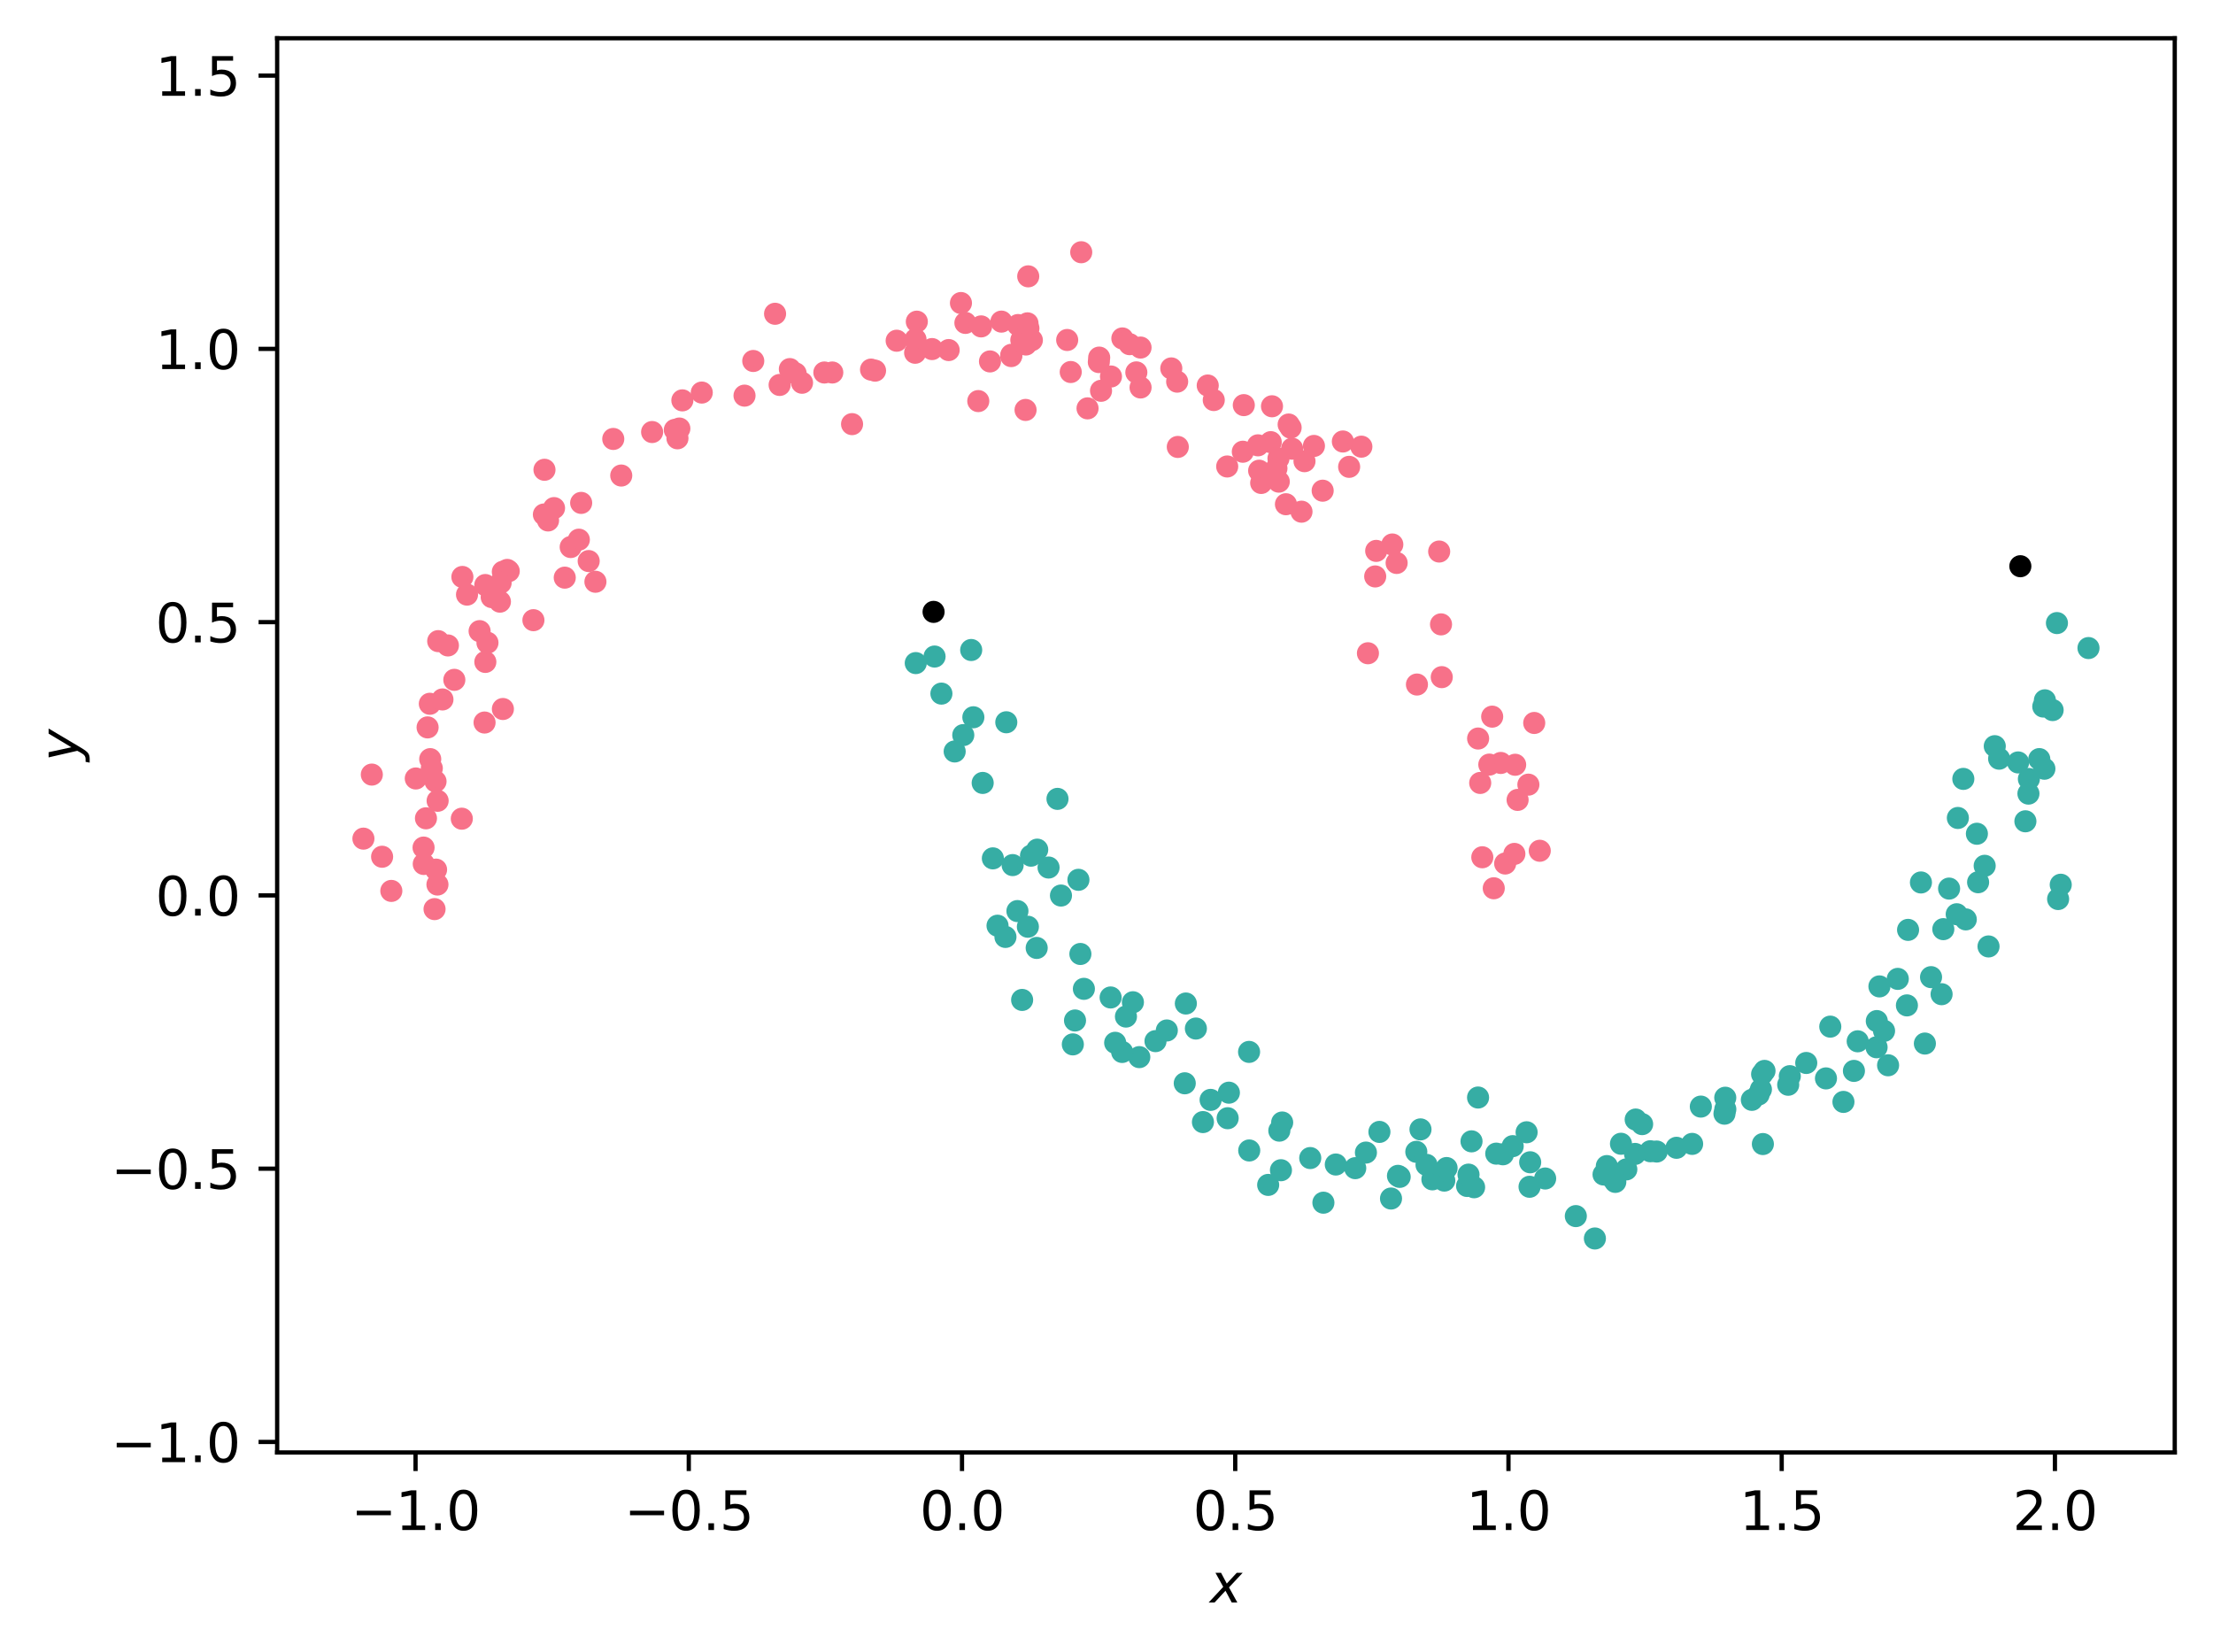 <?xml version="1.0" encoding="utf-8" standalone="no"?>
<!DOCTYPE svg PUBLIC "-//W3C//DTD SVG 1.1//EN"
  "http://www.w3.org/Graphics/SVG/1.1/DTD/svg11.dtd">
<svg xmlns:xlink="http://www.w3.org/1999/xlink" width="416.481pt" height="310.868pt" viewBox="0 0 416.481 310.868" xmlns="http://www.w3.org/2000/svg" version="1.1">
 <defs>
  <style type="text/css">*{stroke-linejoin: round; stroke-linecap: butt}</style>
 </defs>
 <g id="figure_1">
  <g id="patch_1">
   <path d="M 0 310.868 
L 416.481 310.868 
L 416.481 0 
L 0 0 
z
" style="fill: #ffffff"/>
  </g>
  <g id="axes_1">
   <g id="patch_2">
    <path d="M 52.161 273.312 
L 409.281 273.312 
L 409.281 7.2 
L 52.161 7.2 
z
" style="fill: #ffffff"/>
   </g>
   <g id="PathCollection_1">
    <defs>
     <path id="m1606088e0c" d="M 0 1.581 
C 0.419 1.581 0.822 1.415 1.118 1.118 
C 1.415 0.822 1.581 0.419 1.581 0 
C 1.581 -0.419 1.415 -0.822 1.118 -1.118 
C 0.822 -1.415 0.419 -1.581 0 -1.581 
C -0.419 -1.581 -0.822 -1.415 -1.118 -1.118 
C -1.415 -0.822 -1.581 -0.419 -1.581 0 
C -1.581 0.419 -1.415 0.822 -1.118 1.118 
C -0.822 1.415 -0.419 1.581 0 1.581 
z
" style="stroke: #000000"/>
    </defs>
    <g clip-path="url(#p779ef42705)">
     <use xlink:href="#m1606088e0c" x="175.697" y="115.139" style="stroke: #000000"/>
     <use xlink:href="#m1606088e0c" x="380.225" y="106.548" style="stroke: #000000"/>
    </g>
   </g>
   <g id="PathCollection_2">
    <defs>
     <path id="mb0bc5e5ad7" d="M 0 1.581 
C 0.419 1.581 0.822 1.415 1.118 1.118 
C 1.415 0.822 1.581 0.419 1.581 0 
C 1.581 -0.419 1.415 -0.822 1.118 -1.118 
C 0.822 -1.415 0.419 -1.581 0 -1.581 
C -0.419 -1.581 -0.822 -1.415 -1.118 -1.118 
C -1.415 -0.822 -1.581 -0.419 -1.581 0 
C -1.581 0.419 -1.415 0.822 -1.118 1.118 
C -0.822 1.415 -0.419 1.581 0 1.581 
z
" style="stroke: #f77189"/>
    </defs>
    <g clip-path="url(#p779ef42705)">
     <use xlink:href="#mb0bc5e5ad7" x="145.866" y="59.045" style="fill: #f77189; stroke: #f77189"/>
     <use xlink:href="#mb0bc5e5ad7" x="242.893" y="80.466" style="fill: #f77189; stroke: #f77189"/>
     <use xlink:href="#mb0bc5e5ad7" x="190.34" y="66.763" style="fill: #f77189; stroke: #f77189"/>
     <use xlink:href="#mb0bc5e5ad7" x="245.503" y="86.781" style="fill: #f77189; stroke: #f77189"/>
     <use xlink:href="#mb0bc5e5ad7" x="81.966" y="147.039" style="fill: #f77189; stroke: #f77189"/>
     <use xlink:href="#mb0bc5e5ad7" x="80.165" y="153.982" style="fill: #f77189; stroke: #f77189"/>
     <use xlink:href="#mb0bc5e5ad7" x="87.891" y="111.89" style="fill: #f77189; stroke: #f77189"/>
     <use xlink:href="#mb0bc5e5ad7" x="127.001" y="80.891" style="fill: #f77189; stroke: #f77189"/>
     <use xlink:href="#mb0bc5e5ad7" x="242.012" y="94.883" style="fill: #f77189; stroke: #f77189"/>
     <use xlink:href="#mb0bc5e5ad7" x="282.443" y="143.567" style="fill: #f77189; stroke: #f77189"/>
     <use xlink:href="#mb0bc5e5ad7" x="220.434" y="69.326" style="fill: #f77189; stroke: #f77189"/>
     <use xlink:href="#mb0bc5e5ad7" x="242.522" y="79.883" style="fill: #f77189; stroke: #f77189"/>
     <use xlink:href="#mb0bc5e5ad7" x="285.149" y="143.908" style="fill: #f77189; stroke: #f77189"/>
     <use xlink:href="#mb0bc5e5ad7" x="280.824" y="134.854" style="fill: #f77189; stroke: #f77189"/>
     <use xlink:href="#mb0bc5e5ad7" x="73.646" y="167.645" style="fill: #f77189; stroke: #f77189"/>
     <use xlink:href="#mb0bc5e5ad7" x="90.261" y="118.761" style="fill: #f77189; stroke: #f77189"/>
     <use xlink:href="#mb0bc5e5ad7" x="146.724" y="72.437" style="fill: #f77189; stroke: #f77189"/>
     <use xlink:href="#mb0bc5e5ad7" x="193.51" y="52" style="fill: #f77189; stroke: #f77189"/>
     <use xlink:href="#mb0bc5e5ad7" x="127.495" y="82.477" style="fill: #f77189; stroke: #f77189"/>
     <use xlink:href="#mb0bc5e5ad7" x="188.463" y="60.519" style="fill: #f77189; stroke: #f77189"/>
     <use xlink:href="#mb0bc5e5ad7" x="200.842" y="63.976" style="fill: #f77189; stroke: #f77189"/>
     <use xlink:href="#mb0bc5e5ad7" x="68.394" y="157.808" style="fill: #f77189; stroke: #f77189"/>
     <use xlink:href="#mb0bc5e5ad7" x="258.996" y="103.664" style="fill: #f77189; stroke: #f77189"/>
     <use xlink:href="#mb0bc5e5ad7" x="95.744" y="107.47" style="fill: #f77189; stroke: #f77189"/>
     <use xlink:href="#mb0bc5e5ad7" x="78.25" y="146.489" style="fill: #f77189; stroke: #f77189"/>
     <use xlink:href="#mb0bc5e5ad7" x="201.509" y="70.003" style="fill: #f77189; stroke: #f77189"/>
     <use xlink:href="#mb0bc5e5ad7" x="271.335" y="127.42" style="fill: #f77189; stroke: #f77189"/>
     <use xlink:href="#mb0bc5e5ad7" x="127.853" y="80.639" style="fill: #f77189; stroke: #f77189"/>
     <use xlink:href="#mb0bc5e5ad7" x="94.084" y="113.215" style="fill: #f77189; stroke: #f77189"/>
     <use xlink:href="#mb0bc5e5ad7" x="115.415" y="82.598" style="fill: #f77189; stroke: #f77189"/>
     <use xlink:href="#mb0bc5e5ad7" x="244.938" y="96.285" style="fill: #f77189; stroke: #f77189"/>
     <use xlink:href="#mb0bc5e5ad7" x="102.359" y="96.817" style="fill: #f77189; stroke: #f77189"/>
     <use xlink:href="#mb0bc5e5ad7" x="140.118" y="74.449" style="fill: #f77189; stroke: #f77189"/>
     <use xlink:href="#mb0bc5e5ad7" x="82.327" y="166.446" style="fill: #f77189; stroke: #f77189"/>
     <use xlink:href="#mb0bc5e5ad7" x="193.008" y="77.139" style="fill: #f77189; stroke: #f77189"/>
     <use xlink:href="#mb0bc5e5ad7" x="211.225" y="63.684" style="fill: #f77189; stroke: #f77189"/>
     <use xlink:href="#mb0bc5e5ad7" x="128.419" y="75.337" style="fill: #f77189; stroke: #f77189"/>
     <use xlink:href="#mb0bc5e5ad7" x="240.606" y="86.273" style="fill: #f77189; stroke: #f77189"/>
     <use xlink:href="#mb0bc5e5ad7" x="262.843" y="105.933" style="fill: #f77189; stroke: #f77189"/>
     <use xlink:href="#mb0bc5e5ad7" x="164.681" y="69.746" style="fill: #f77189; stroke: #f77189"/>
     <use xlink:href="#mb0bc5e5ad7" x="239.386" y="76.45" style="fill: #f77189; stroke: #f77189"/>
     <use xlink:href="#mb0bc5e5ad7" x="91.339" y="124.556" style="fill: #f77189; stroke: #f77189"/>
     <use xlink:href="#mb0bc5e5ad7" x="108.938" y="101.552" style="fill: #f77189; stroke: #f77189"/>
     <use xlink:href="#mb0bc5e5ad7" x="280.286" y="143.876" style="fill: #f77189; stroke: #f77189"/>
     <use xlink:href="#mb0bc5e5ad7" x="84.297" y="121.455" style="fill: #f77189; stroke: #f77189"/>
     <use xlink:href="#mb0bc5e5ad7" x="221.658" y="84.102" style="fill: #f77189; stroke: #f77189"/>
     <use xlink:href="#mb0bc5e5ad7" x="214.652" y="72.913" style="fill: #f77189; stroke: #f77189"/>
     <use xlink:href="#mb0bc5e5ad7" x="190.303" y="67.007" style="fill: #f77189; stroke: #f77189"/>
     <use xlink:href="#mb0bc5e5ad7" x="256.205" y="84.05" style="fill: #f77189; stroke: #f77189"/>
     <use xlink:href="#mb0bc5e5ad7" x="80.472" y="136.877" style="fill: #f77189; stroke: #f77189"/>
     <use xlink:href="#mb0bc5e5ad7" x="79.752" y="162.576" style="fill: #f77189; stroke: #f77189"/>
     <use xlink:href="#mb0bc5e5ad7" x="193.065" y="64.826" style="fill: #f77189; stroke: #f77189"/>
     <use xlink:href="#mb0bc5e5ad7" x="85.503" y="127.927" style="fill: #f77189; stroke: #f77189"/>
     <use xlink:href="#mb0bc5e5ad7" x="278.57" y="147.329" style="fill: #f77189; stroke: #f77189"/>
     <use xlink:href="#mb0bc5e5ad7" x="243.172" y="84.428" style="fill: #f77189; stroke: #f77189"/>
     <use xlink:href="#mb0bc5e5ad7" x="80.894" y="132.432" style="fill: #f77189; stroke: #f77189"/>
     <use xlink:href="#mb0bc5e5ad7" x="163.927" y="69.548" style="fill: #f77189; stroke: #f77189"/>
     <use xlink:href="#mb0bc5e5ad7" x="106.285" y="108.697" style="fill: #f77189; stroke: #f77189"/>
     <use xlink:href="#mb0bc5e5ad7" x="172.297" y="63.863" style="fill: #f77189; stroke: #f77189"/>
     <use xlink:href="#mb0bc5e5ad7" x="82.362" y="150.688" style="fill: #f77189; stroke: #f77189"/>
     <use xlink:href="#mb0bc5e5ad7" x="81.266" y="144.573" style="fill: #f77189; stroke: #f77189"/>
     <use xlink:href="#mb0bc5e5ad7" x="285.609" y="150.521" style="fill: #f77189; stroke: #f77189"/>
     <use xlink:href="#mb0bc5e5ad7" x="283.27" y="162.489" style="fill: #f77189; stroke: #f77189"/>
     <use xlink:href="#mb0bc5e5ad7" x="148.648" y="69.451" style="fill: #f77189; stroke: #f77189"/>
     <use xlink:href="#mb0bc5e5ad7" x="94.632" y="107.595" style="fill: #f77189; stroke: #f77189"/>
     <use xlink:href="#mb0bc5e5ad7" x="266.666" y="128.811" style="fill: #f77189; stroke: #f77189"/>
     <use xlink:href="#mb0bc5e5ad7" x="288.737" y="136.042" style="fill: #f77189; stroke: #f77189"/>
     <use xlink:href="#mb0bc5e5ad7" x="230.955" y="87.779" style="fill: #f77189; stroke: #f77189"/>
     <use xlink:href="#mb0bc5e5ad7" x="193.548" y="61.786" style="fill: #f77189; stroke: #f77189"/>
     <use xlink:href="#mb0bc5e5ad7" x="206.798" y="68.131" style="fill: #f77189; stroke: #f77189"/>
     <use xlink:href="#mb0bc5e5ad7" x="82.469" y="120.643" style="fill: #f77189; stroke: #f77189"/>
     <use xlink:href="#mb0bc5e5ad7" x="204.673" y="76.842" style="fill: #f77189; stroke: #f77189"/>
     <use xlink:href="#mb0bc5e5ad7" x="100.388" y="116.701" style="fill: #f77189; stroke: #f77189"/>
     <use xlink:href="#mb0bc5e5ad7" x="262.03" y="102.458" style="fill: #f77189; stroke: #f77189"/>
     <use xlink:href="#mb0bc5e5ad7" x="278.178" y="138.971" style="fill: #f77189; stroke: #f77189"/>
     <use xlink:href="#mb0bc5e5ad7" x="116.917" y="89.484" style="fill: #f77189; stroke: #f77189"/>
     <use xlink:href="#mb0bc5e5ad7" x="168.749" y="64.114" style="fill: #f77189; stroke: #f77189"/>
     <use xlink:href="#mb0bc5e5ad7" x="122.726" y="81.297" style="fill: #f77189; stroke: #f77189"/>
     <use xlink:href="#mb0bc5e5ad7" x="109.374" y="94.632" style="fill: #f77189; stroke: #f77189"/>
     <use xlink:href="#mb0bc5e5ad7" x="79.714" y="159.49" style="fill: #f77189; stroke: #f77189"/>
     <use xlink:href="#mb0bc5e5ad7" x="252.724" y="83.077" style="fill: #f77189; stroke: #f77189"/>
     <use xlink:href="#mb0bc5e5ad7" x="132.069" y="73.87" style="fill: #f77189; stroke: #f77189"/>
     <use xlink:href="#mb0bc5e5ad7" x="209.08" y="70.846" style="fill: #f77189; stroke: #f77189"/>
     <use xlink:href="#mb0bc5e5ad7" x="184.11" y="75.473" style="fill: #f77189; stroke: #f77189"/>
     <use xlink:href="#mb0bc5e5ad7" x="281.122" y="167.148" style="fill: #f77189; stroke: #f77189"/>
     <use xlink:href="#mb0bc5e5ad7" x="227.292" y="72.543" style="fill: #f77189; stroke: #f77189"/>
     <use xlink:href="#mb0bc5e5ad7" x="203.484" y="47.464" style="fill: #f77189; stroke: #f77189"/>
     <use xlink:href="#mb0bc5e5ad7" x="155.142" y="70.096" style="fill: #f77189; stroke: #f77189"/>
     <use xlink:href="#mb0bc5e5ad7" x="270.85" y="103.782" style="fill: #f77189; stroke: #f77189"/>
     <use xlink:href="#mb0bc5e5ad7" x="87.02" y="108.565" style="fill: #f77189; stroke: #f77189"/>
     <use xlink:href="#mb0bc5e5ad7" x="91.193" y="135.961" style="fill: #f77189; stroke: #f77189"/>
     <use xlink:href="#mb0bc5e5ad7" x="214.647" y="65.401" style="fill: #f77189; stroke: #f77189"/>
     <use xlink:href="#mb0bc5e5ad7" x="107.402" y="102.936" style="fill: #f77189; stroke: #f77189"/>
     <use xlink:href="#mb0bc5e5ad7" x="160.355" y="79.809" style="fill: #f77189; stroke: #f77189"/>
     <use xlink:href="#mb0bc5e5ad7" x="278.967" y="161.313" style="fill: #f77189; stroke: #f77189"/>
     <use xlink:href="#mb0bc5e5ad7" x="112.058" y="109.47" style="fill: #f77189; stroke: #f77189"/>
     <use xlink:href="#mb0bc5e5ad7" x="94.218" y="109.661" style="fill: #f77189; stroke: #f77189"/>
     <use xlink:href="#mb0bc5e5ad7" x="240.222" y="88.139" style="fill: #f77189; stroke: #f77189"/>
     <use xlink:href="#mb0bc5e5ad7" x="221.538" y="71.815" style="fill: #f77189; stroke: #f77189"/>
     <use xlink:href="#mb0bc5e5ad7" x="240.663" y="90.633" style="fill: #f77189; stroke: #f77189"/>
     <use xlink:href="#mb0bc5e5ad7" x="233.896" y="85.003" style="fill: #f77189; stroke: #f77189"/>
     <use xlink:href="#mb0bc5e5ad7" x="236.743" y="83.799" style="fill: #f77189; stroke: #f77189"/>
     <use xlink:href="#mb0bc5e5ad7" x="149.736" y="70.265" style="fill: #f77189; stroke: #f77189"/>
     <use xlink:href="#mb0bc5e5ad7" x="194.194" y="64.011" style="fill: #f77189; stroke: #f77189"/>
     <use xlink:href="#mb0bc5e5ad7" x="175.409" y="65.685" style="fill: #f77189; stroke: #f77189"/>
     <use xlink:href="#mb0bc5e5ad7" x="287.639" y="147.649" style="fill: #f77189; stroke: #f77189"/>
     <use xlink:href="#mb0bc5e5ad7" x="83.268" y="131.618" style="fill: #f77189; stroke: #f77189"/>
     <use xlink:href="#mb0bc5e5ad7" x="207.21" y="73.537" style="fill: #f77189; stroke: #f77189"/>
     <use xlink:href="#mb0bc5e5ad7" x="186.314" y="68.01" style="fill: #f77189; stroke: #f77189"/>
     <use xlink:href="#mb0bc5e5ad7" x="285.001" y="160.681" style="fill: #f77189; stroke: #f77189"/>
     <use xlink:href="#mb0bc5e5ad7" x="82.065" y="163.638" style="fill: #f77189; stroke: #f77189"/>
     <use xlink:href="#mb0bc5e5ad7" x="95.464" y="107.241" style="fill: #f77189; stroke: #f77189"/>
     <use xlink:href="#mb0bc5e5ad7" x="192.209" y="63.994" style="fill: #f77189; stroke: #f77189"/>
     <use xlink:href="#mb0bc5e5ad7" x="103.143" y="97.935" style="fill: #f77189; stroke: #f77189"/>
     <use xlink:href="#mb0bc5e5ad7" x="80.966" y="142.848" style="fill: #f77189; stroke: #f77189"/>
     <use xlink:href="#mb0bc5e5ad7" x="289.779" y="160.091" style="fill: #f77189; stroke: #f77189"/>
     <use xlink:href="#mb0bc5e5ad7" x="81.781" y="171.069" style="fill: #f77189; stroke: #f77189"/>
     <use xlink:href="#mb0bc5e5ad7" x="71.911" y="161.217" style="fill: #f77189; stroke: #f77189"/>
     <use xlink:href="#mb0bc5e5ad7" x="212.59" y="64.763" style="fill: #f77189; stroke: #f77189"/>
     <use xlink:href="#mb0bc5e5ad7" x="248.923" y="92.334" style="fill: #f77189; stroke: #f77189"/>
     <use xlink:href="#mb0bc5e5ad7" x="181.686" y="60.761" style="fill: #f77189; stroke: #f77189"/>
     <use xlink:href="#mb0bc5e5ad7" x="247.28" y="83.913" style="fill: #f77189; stroke: #f77189"/>
     <use xlink:href="#mb0bc5e5ad7" x="172.224" y="66.378" style="fill: #f77189; stroke: #f77189"/>
     <use xlink:href="#mb0bc5e5ad7" x="91.74" y="120.946" style="fill: #f77189; stroke: #f77189"/>
     <use xlink:href="#mb0bc5e5ad7" x="253.905" y="87.847" style="fill: #f77189; stroke: #f77189"/>
     <use xlink:href="#mb0bc5e5ad7" x="191.585" y="61.164" style="fill: #f77189; stroke: #f77189"/>
     <use xlink:href="#mb0bc5e5ad7" x="228.427" y="75.278" style="fill: #f77189; stroke: #f77189"/>
     <use xlink:href="#mb0bc5e5ad7" x="141.761" y="67.927" style="fill: #f77189; stroke: #f77189"/>
     <use xlink:href="#mb0bc5e5ad7" x="258.809" y="108.47" style="fill: #f77189; stroke: #f77189"/>
     <use xlink:href="#mb0bc5e5ad7" x="102.469" y="88.399" style="fill: #f77189; stroke: #f77189"/>
     <use xlink:href="#mb0bc5e5ad7" x="239.151" y="83.2" style="fill: #f77189; stroke: #f77189"/>
     <use xlink:href="#mb0bc5e5ad7" x="178.536" y="65.872" style="fill: #f77189; stroke: #f77189"/>
     <use xlink:href="#mb0bc5e5ad7" x="271.196" y="117.49" style="fill: #f77189; stroke: #f77189"/>
     <use xlink:href="#mb0bc5e5ad7" x="172.543" y="60.529" style="fill: #f77189; stroke: #f77189"/>
     <use xlink:href="#mb0bc5e5ad7" x="150.939" y="72.024" style="fill: #f77189; stroke: #f77189"/>
     <use xlink:href="#mb0bc5e5ad7" x="234.08" y="76.234" style="fill: #f77189; stroke: #f77189"/>
     <use xlink:href="#mb0bc5e5ad7" x="236.969" y="88.575" style="fill: #f77189; stroke: #f77189"/>
     <use xlink:href="#mb0bc5e5ad7" x="156.632" y="70.095" style="fill: #f77189; stroke: #f77189"/>
     <use xlink:href="#mb0bc5e5ad7" x="110.791" y="105.578" style="fill: #f77189; stroke: #f77189"/>
     <use xlink:href="#mb0bc5e5ad7" x="94.643" y="133.415" style="fill: #f77189; stroke: #f77189"/>
     <use xlink:href="#mb0bc5e5ad7" x="184.643" y="61.42" style="fill: #f77189; stroke: #f77189"/>
     <use xlink:href="#mb0bc5e5ad7" x="104.268" y="95.61" style="fill: #f77189; stroke: #f77189"/>
     <use xlink:href="#mb0bc5e5ad7" x="257.442" y="122.925" style="fill: #f77189; stroke: #f77189"/>
     <use xlink:href="#mb0bc5e5ad7" x="193.373" y="60.846" style="fill: #f77189; stroke: #f77189"/>
     <use xlink:href="#mb0bc5e5ad7" x="180.848" y="57.023" style="fill: #f77189; stroke: #f77189"/>
     <use xlink:href="#mb0bc5e5ad7" x="213.857" y="70.075" style="fill: #f77189; stroke: #f77189"/>
     <use xlink:href="#mb0bc5e5ad7" x="91.331" y="110.087" style="fill: #f77189; stroke: #f77189"/>
     <use xlink:href="#mb0bc5e5ad7" x="69.976" y="145.756" style="fill: #f77189; stroke: #f77189"/>
     <use xlink:href="#mb0bc5e5ad7" x="206.864" y="67.29" style="fill: #f77189; stroke: #f77189"/>
     <use xlink:href="#mb0bc5e5ad7" x="86.911" y="154.055" style="fill: #f77189; stroke: #f77189"/>
     <use xlink:href="#mb0bc5e5ad7" x="92.537" y="112.36" style="fill: #f77189; stroke: #f77189"/>
     <use xlink:href="#mb0bc5e5ad7" x="237.351" y="90.879" style="fill: #f77189; stroke: #f77189"/>
    </g>
   </g>
   <g id="PathCollection_3">
    <defs>
     <path id="me63ed91aa1" d="M 0 1.581 
C 0.419 1.581 0.822 1.415 1.118 1.118 
C 1.415 0.822 1.581 0.419 1.581 0 
C 1.581 -0.419 1.415 -0.822 1.118 -1.118 
C 0.822 -1.415 0.419 -1.581 0 -1.581 
C -0.419 -1.581 -0.822 -1.415 -1.118 -1.118 
C -1.415 -0.822 -1.581 -0.419 -1.581 0 
C -1.581 0.419 -1.415 0.822 -1.118 1.118 
C -0.822 1.415 -0.419 1.581 0 1.581 
z
" style="stroke: #36ada4"/>
    </defs>
    <g clip-path="url(#p779ef42705)">
     <use xlink:href="#me63ed91aa1" x="307.706" y="217.136" style="fill: #36ada4; stroke: #36ada4"/>
     <use xlink:href="#me63ed91aa1" x="276.102" y="223.167" style="fill: #36ada4; stroke: #36ada4"/>
     <use xlink:href="#me63ed91aa1" x="276.936" y="214.769" style="fill: #36ada4; stroke: #36ada4"/>
     <use xlink:href="#me63ed91aa1" x="311.785" y="216.687" style="fill: #36ada4; stroke: #36ada4"/>
     <use xlink:href="#me63ed91aa1" x="194.03" y="161.014" style="fill: #36ada4; stroke: #36ada4"/>
     <use xlink:href="#me63ed91aa1" x="349.614" y="195.943" style="fill: #36ada4; stroke: #36ada4"/>
     <use xlink:href="#me63ed91aa1" x="276.373" y="221.03" style="fill: #36ada4; stroke: #36ada4"/>
     <use xlink:href="#me63ed91aa1" x="209.018" y="187.697" style="fill: #36ada4; stroke: #36ada4"/>
     <use xlink:href="#me63ed91aa1" x="199.017" y="150.327" style="fill: #36ada4; stroke: #36ada4"/>
     <use xlink:href="#me63ed91aa1" x="290.794" y="221.762" style="fill: #36ada4; stroke: #36ada4"/>
     <use xlink:href="#me63ed91aa1" x="393.048" y="121.946" style="fill: #36ada4; stroke: #36ada4"/>
     <use xlink:href="#me63ed91aa1" x="203.326" y="179.512" style="fill: #36ada4; stroke: #36ada4"/>
     <use xlink:href="#me63ed91aa1" x="195.203" y="159.881" style="fill: #36ada4; stroke: #36ada4"/>
     <use xlink:href="#me63ed91aa1" x="368.465" y="153.918" style="fill: #36ada4; stroke: #36ada4"/>
     <use xlink:href="#me63ed91aa1" x="183.184" y="134.971" style="fill: #36ada4; stroke: #36ada4"/>
     <use xlink:href="#me63ed91aa1" x="310.587" y="216.632" style="fill: #36ada4; stroke: #36ada4"/>
     <use xlink:href="#me63ed91aa1" x="344.454" y="193.185" style="fill: #36ada4; stroke: #36ada4"/>
     <use xlink:href="#me63ed91aa1" x="190.576" y="162.785" style="fill: #36ada4; stroke: #36ada4"/>
     <use xlink:href="#me63ed91aa1" x="374.237" y="178.095" style="fill: #36ada4; stroke: #36ada4"/>
     <use xlink:href="#me63ed91aa1" x="246.583" y="217.914" style="fill: #36ada4; stroke: #36ada4"/>
     <use xlink:href="#me63ed91aa1" x="263.417" y="221.456" style="fill: #36ada4; stroke: #36ada4"/>
     <use xlink:href="#me63ed91aa1" x="231.04" y="210.418" style="fill: #36ada4; stroke: #36ada4"/>
     <use xlink:href="#me63ed91aa1" x="269.572" y="221.921" style="fill: #36ada4; stroke: #36ada4"/>
     <use xlink:href="#me63ed91aa1" x="346.931" y="207.349" style="fill: #36ada4; stroke: #36ada4"/>
     <use xlink:href="#me63ed91aa1" x="175.882" y="123.543" style="fill: #36ada4; stroke: #36ada4"/>
     <use xlink:href="#me63ed91aa1" x="336.838" y="202.506" style="fill: #36ada4; stroke: #36ada4"/>
     <use xlink:href="#me63ed91aa1" x="373.512" y="162.922" style="fill: #36ada4; stroke: #36ada4"/>
     <use xlink:href="#me63ed91aa1" x="318.454" y="215.25" style="fill: #36ada4; stroke: #36ada4"/>
     <use xlink:href="#me63ed91aa1" x="195.103" y="178.375" style="fill: #36ada4; stroke: #36ada4"/>
     <use xlink:href="#me63ed91aa1" x="359.094" y="174.978" style="fill: #36ada4; stroke: #36ada4"/>
     <use xlink:href="#me63ed91aa1" x="202.958" y="165.556" style="fill: #36ada4; stroke: #36ada4"/>
     <use xlink:href="#me63ed91aa1" x="383.79" y="142.841" style="fill: #36ada4; stroke: #36ada4"/>
     <use xlink:href="#me63ed91aa1" x="202.316" y="192.028" style="fill: #36ada4; stroke: #36ada4"/>
     <use xlink:href="#me63ed91aa1" x="387.826" y="166.483" style="fill: #36ada4; stroke: #36ada4"/>
     <use xlink:href="#me63ed91aa1" x="189.382" y="135.912" style="fill: #36ada4; stroke: #36ada4"/>
     <use xlink:href="#me63ed91aa1" x="355.333" y="200.456" style="fill: #36ada4; stroke: #36ada4"/>
     <use xlink:href="#me63ed91aa1" x="331.77" y="215.278" style="fill: #36ada4; stroke: #36ada4"/>
     <use xlink:href="#me63ed91aa1" x="372.274" y="166.013" style="fill: #36ada4; stroke: #36ada4"/>
     <use xlink:href="#me63ed91aa1" x="365.402" y="187.08" style="fill: #36ada4; stroke: #36ada4"/>
     <use xlink:href="#me63ed91aa1" x="282.844" y="217.205" style="fill: #36ada4; stroke: #36ada4"/>
     <use xlink:href="#me63ed91aa1" x="177.171" y="130.518" style="fill: #36ada4; stroke: #36ada4"/>
     <use xlink:href="#me63ed91aa1" x="353.209" y="192.137" style="fill: #36ada4; stroke: #36ada4"/>
     <use xlink:href="#me63ed91aa1" x="199.671" y="168.517" style="fill: #36ada4; stroke: #36ada4"/>
     <use xlink:href="#me63ed91aa1" x="331.401" y="204.996" style="fill: #36ada4; stroke: #36ada4"/>
     <use xlink:href="#me63ed91aa1" x="184.939" y="147.327" style="fill: #36ada4; stroke: #36ada4"/>
     <use xlink:href="#me63ed91aa1" x="303.34" y="221.59" style="fill: #36ada4; stroke: #36ada4"/>
     <use xlink:href="#me63ed91aa1" x="172.344" y="124.775" style="fill: #36ada4; stroke: #36ada4"/>
     <use xlink:href="#me63ed91aa1" x="277.424" y="223.408" style="fill: #36ada4; stroke: #36ada4"/>
     <use xlink:href="#me63ed91aa1" x="332.077" y="201.513" style="fill: #36ada4; stroke: #36ada4"/>
     <use xlink:href="#me63ed91aa1" x="240.766" y="212.757" style="fill: #36ada4; stroke: #36ada4"/>
     <use xlink:href="#me63ed91aa1" x="305.065" y="215.225" style="fill: #36ada4; stroke: #36ada4"/>
     <use xlink:href="#me63ed91aa1" x="203.984" y="186.072" style="fill: #36ada4; stroke: #36ada4"/>
     <use xlink:href="#me63ed91aa1" x="281.592" y="217.084" style="fill: #36ada4; stroke: #36ada4"/>
     <use xlink:href="#me63ed91aa1" x="241.301" y="211.225" style="fill: #36ada4; stroke: #36ada4"/>
     <use xlink:href="#me63ed91aa1" x="306.07" y="220.049" style="fill: #36ada4; stroke: #36ada4"/>
     <use xlink:href="#me63ed91aa1" x="226.391" y="211.145" style="fill: #36ada4; stroke: #36ada4"/>
     <use xlink:href="#me63ed91aa1" x="241.071" y="220.203" style="fill: #36ada4; stroke: #36ada4"/>
     <use xlink:href="#me63ed91aa1" x="217.462" y="195.913" style="fill: #36ada4; stroke: #36ada4"/>
     <use xlink:href="#me63ed91aa1" x="287.857" y="223.319" style="fill: #36ada4; stroke: #36ada4"/>
     <use xlink:href="#me63ed91aa1" x="354.575" y="193.982" style="fill: #36ada4; stroke: #36ada4"/>
     <use xlink:href="#me63ed91aa1" x="287.304" y="213.063" style="fill: #36ada4; stroke: #36ada4"/>
     <use xlink:href="#me63ed91aa1" x="302.402" y="219.424" style="fill: #36ada4; stroke: #36ada4"/>
     <use xlink:href="#me63ed91aa1" x="353.703" y="185.615" style="fill: #36ada4; stroke: #36ada4"/>
     <use xlink:href="#me63ed91aa1" x="369.493" y="146.566" style="fill: #36ada4; stroke: #36ada4"/>
     <use xlink:href="#me63ed91aa1" x="303.996" y="222.401" style="fill: #36ada4; stroke: #36ada4"/>
     <use xlink:href="#me63ed91aa1" x="186.854" y="161.521" style="fill: #36ada4; stroke: #36ada4"/>
     <use xlink:href="#me63ed91aa1" x="266.547" y="216.742" style="fill: #36ada4; stroke: #36ada4"/>
     <use xlink:href="#me63ed91aa1" x="324.689" y="206.561" style="fill: #36ada4; stroke: #36ada4"/>
     <use xlink:href="#me63ed91aa1" x="223.174" y="188.833" style="fill: #36ada4; stroke: #36ada4"/>
     <use xlink:href="#me63ed91aa1" x="211.902" y="191.29" style="fill: #36ada4; stroke: #36ada4"/>
     <use xlink:href="#me63ed91aa1" x="231.275" y="205.612" style="fill: #36ada4; stroke: #36ada4"/>
     <use xlink:href="#me63ed91aa1" x="189.223" y="176.304" style="fill: #36ada4; stroke: #36ada4"/>
     <use xlink:href="#me63ed91aa1" x="225.064" y="193.545" style="fill: #36ada4; stroke: #36ada4"/>
     <use xlink:href="#me63ed91aa1" x="387.11" y="117.245" style="fill: #36ada4; stroke: #36ada4"/>
     <use xlink:href="#me63ed91aa1" x="267.331" y="212.522" style="fill: #36ada4; stroke: #36ada4"/>
     <use xlink:href="#me63ed91aa1" x="296.567" y="228.836" style="fill: #36ada4; stroke: #36ada4"/>
     <use xlink:href="#me63ed91aa1" x="271.812" y="222.155" style="fill: #36ada4; stroke: #36ada4"/>
     <use xlink:href="#me63ed91aa1" x="214.412" y="198.921" style="fill: #36ada4; stroke: #36ada4"/>
     <use xlink:href="#me63ed91aa1" x="211.188" y="197.951" style="fill: #36ada4; stroke: #36ada4"/>
     <use xlink:href="#me63ed91aa1" x="324.701" y="208.729" style="fill: #36ada4; stroke: #36ada4"/>
     <use xlink:href="#me63ed91aa1" x="255.052" y="219.818" style="fill: #36ada4; stroke: #36ada4"/>
     <use xlink:href="#me63ed91aa1" x="209.872" y="196.226" style="fill: #36ada4; stroke: #36ada4"/>
     <use xlink:href="#me63ed91aa1" x="201.906" y="196.524" style="fill: #36ada4; stroke: #36ada4"/>
     <use xlink:href="#me63ed91aa1" x="300.156" y="233.048" style="fill: #36ada4; stroke: #36ada4"/>
     <use xlink:href="#me63ed91aa1" x="315.515" y="215.985" style="fill: #36ada4; stroke: #36ada4"/>
     <use xlink:href="#me63ed91aa1" x="365.727" y="174.841" style="fill: #36ada4; stroke: #36ada4"/>
     <use xlink:href="#me63ed91aa1" x="375.41" y="140.41" style="fill: #36ada4; stroke: #36ada4"/>
     <use xlink:href="#me63ed91aa1" x="369.955" y="173.004" style="fill: #36ada4; stroke: #36ada4"/>
     <use xlink:href="#me63ed91aa1" x="384.542" y="132.953" style="fill: #36ada4; stroke: #36ada4"/>
     <use xlink:href="#me63ed91aa1" x="238.667" y="222.967" style="fill: #36ada4; stroke: #36ada4"/>
     <use xlink:href="#me63ed91aa1" x="259.604" y="212.994" style="fill: #36ada4; stroke: #36ada4"/>
     <use xlink:href="#me63ed91aa1" x="187.733" y="174.193" style="fill: #36ada4; stroke: #36ada4"/>
     <use xlink:href="#me63ed91aa1" x="330.971" y="205.952" style="fill: #36ada4; stroke: #36ada4"/>
     <use xlink:href="#me63ed91aa1" x="339.933" y="200.022" style="fill: #36ada4; stroke: #36ada4"/>
     <use xlink:href="#me63ed91aa1" x="361.517" y="166.056" style="fill: #36ada4; stroke: #36ada4"/>
     <use xlink:href="#me63ed91aa1" x="179.668" y="141.405" style="fill: #36ada4; stroke: #36ada4"/>
     <use xlink:href="#me63ed91aa1" x="336.534" y="204.122" style="fill: #36ada4; stroke: #36ada4"/>
     <use xlink:href="#me63ed91aa1" x="348.904" y="201.514" style="fill: #36ada4; stroke: #36ada4"/>
     <use xlink:href="#me63ed91aa1" x="343.643" y="202.926" style="fill: #36ada4; stroke: #36ada4"/>
     <use xlink:href="#me63ed91aa1" x="219.592" y="193.908" style="fill: #36ada4; stroke: #36ada4"/>
     <use xlink:href="#me63ed91aa1" x="363.418" y="183.872" style="fill: #36ada4; stroke: #36ada4"/>
     <use xlink:href="#me63ed91aa1" x="387.332" y="169.174" style="fill: #36ada4; stroke: #36ada4"/>
     <use xlink:href="#me63ed91aa1" x="213.211" y="188.597" style="fill: #36ada4; stroke: #36ada4"/>
     <use xlink:href="#me63ed91aa1" x="235.073" y="197.938" style="fill: #36ada4; stroke: #36ada4"/>
     <use xlink:href="#me63ed91aa1" x="284.685" y="215.675" style="fill: #36ada4; stroke: #36ada4"/>
     <use xlink:href="#me63ed91aa1" x="192.361" y="188.16" style="fill: #36ada4; stroke: #36ada4"/>
     <use xlink:href="#me63ed91aa1" x="249.061" y="226.313" style="fill: #36ada4; stroke: #36ada4"/>
     <use xlink:href="#me63ed91aa1" x="278.168" y="206.524" style="fill: #36ada4; stroke: #36ada4"/>
     <use xlink:href="#me63ed91aa1" x="261.786" y="225.531" style="fill: #36ada4; stroke: #36ada4"/>
     <use xlink:href="#me63ed91aa1" x="320.092" y="208.231" style="fill: #36ada4; stroke: #36ada4"/>
     <use xlink:href="#me63ed91aa1" x="257.064" y="216.885" style="fill: #36ada4; stroke: #36ada4"/>
     <use xlink:href="#me63ed91aa1" x="235.102" y="216.488" style="fill: #36ada4; stroke: #36ada4"/>
     <use xlink:href="#me63ed91aa1" x="384.75" y="144.654" style="fill: #36ada4; stroke: #36ada4"/>
     <use xlink:href="#me63ed91aa1" x="331.626" y="202.13" style="fill: #36ada4; stroke: #36ada4"/>
     <use xlink:href="#me63ed91aa1" x="381.174" y="154.546" style="fill: #36ada4; stroke: #36ada4"/>
     <use xlink:href="#me63ed91aa1" x="353.168" y="197.068" style="fill: #36ada4; stroke: #36ada4"/>
     <use xlink:href="#me63ed91aa1" x="301.784" y="221.007" style="fill: #36ada4; stroke: #36ada4"/>
     <use xlink:href="#me63ed91aa1" x="358.877" y="189.187" style="fill: #36ada4; stroke: #36ada4"/>
     <use xlink:href="#me63ed91aa1" x="263.095" y="221.262" style="fill: #36ada4; stroke: #36ada4"/>
     <use xlink:href="#me63ed91aa1" x="181.286" y="138.325" style="fill: #36ada4; stroke: #36ada4"/>
     <use xlink:href="#me63ed91aa1" x="197.336" y="163.246" style="fill: #36ada4; stroke: #36ada4"/>
     <use xlink:href="#me63ed91aa1" x="309.044" y="211.529" style="fill: #36ada4; stroke: #36ada4"/>
     <use xlink:href="#me63ed91aa1" x="191.478" y="171.44" style="fill: #36ada4; stroke: #36ada4"/>
     <use xlink:href="#me63ed91aa1" x="368.249" y="172.037" style="fill: #36ada4; stroke: #36ada4"/>
     <use xlink:href="#me63ed91aa1" x="227.834" y="206.968" style="fill: #36ada4; stroke: #36ada4"/>
     <use xlink:href="#me63ed91aa1" x="193.444" y="174.388" style="fill: #36ada4; stroke: #36ada4"/>
     <use xlink:href="#me63ed91aa1" x="182.776" y="122.313" style="fill: #36ada4; stroke: #36ada4"/>
     <use xlink:href="#me63ed91aa1" x="372.047" y="156.889" style="fill: #36ada4; stroke: #36ada4"/>
     <use xlink:href="#me63ed91aa1" x="379.806" y="143.469" style="fill: #36ada4; stroke: #36ada4"/>
     <use xlink:href="#me63ed91aa1" x="376.231" y="142.764" style="fill: #36ada4; stroke: #36ada4"/>
     <use xlink:href="#me63ed91aa1" x="268.469" y="219.195" style="fill: #36ada4; stroke: #36ada4"/>
     <use xlink:href="#me63ed91aa1" x="271.842" y="220.332" style="fill: #36ada4; stroke: #36ada4"/>
     <use xlink:href="#me63ed91aa1" x="381.833" y="146.58" style="fill: #36ada4; stroke: #36ada4"/>
     <use xlink:href="#me63ed91aa1" x="357.158" y="184.199" style="fill: #36ada4; stroke: #36ada4"/>
     <use xlink:href="#me63ed91aa1" x="362.258" y="196.368" style="fill: #36ada4; stroke: #36ada4"/>
     <use xlink:href="#me63ed91aa1" x="381.747" y="149.336" style="fill: #36ada4; stroke: #36ada4"/>
     <use xlink:href="#me63ed91aa1" x="366.815" y="167.209" style="fill: #36ada4; stroke: #36ada4"/>
     <use xlink:href="#me63ed91aa1" x="272.243" y="219.792" style="fill: #36ada4; stroke: #36ada4"/>
     <use xlink:href="#me63ed91aa1" x="386.299" y="133.615" style="fill: #36ada4; stroke: #36ada4"/>
     <use xlink:href="#me63ed91aa1" x="287.976" y="218.709" style="fill: #36ada4; stroke: #36ada4"/>
     <use xlink:href="#me63ed91aa1" x="222.968" y="203.846" style="fill: #36ada4; stroke: #36ada4"/>
     <use xlink:href="#me63ed91aa1" x="384.843" y="131.781" style="fill: #36ada4; stroke: #36ada4"/>
     <use xlink:href="#me63ed91aa1" x="251.395" y="219.13" style="fill: #36ada4; stroke: #36ada4"/>
     <use xlink:href="#me63ed91aa1" x="307.833" y="210.667" style="fill: #36ada4; stroke: #36ada4"/>
     <use xlink:href="#me63ed91aa1" x="324.541" y="209.565" style="fill: #36ada4; stroke: #36ada4"/>
     <use xlink:href="#me63ed91aa1" x="329.695" y="206.961" style="fill: #36ada4; stroke: #36ada4"/>
    </g>
   </g>
   <g id="matplotlib.axis_1">
    <g id="xtick_1">
     <g id="line2d_1">
      <defs>
       <path id="m1a31d3b75c" d="M 0 0 
L 0 3.5 
" style="stroke: #000000; stroke-width: 0.8"/>
      </defs>
      <g>
       <use xlink:href="#m1a31d3b75c" x="78.204" y="273.312" style="stroke: #000000; stroke-width: 0.8"/>
      </g>
     </g>
     <g id="text_1">
      <!-- −1.0 -->
      <g transform="translate(66.063 287.91) scale(0.1 -0.1)">
       <defs>
        <path id="DejaVuSans-2212" d="M 678 2272 
L 4684 2272 
L 4684 1741 
L 678 1741 
L 678 2272 
z
" transform="scale(0.016)"/>
        <path id="DejaVuSans-31" d="M 794 531 
L 1825 531 
L 1825 4091 
L 703 3866 
L 703 4441 
L 1819 4666 
L 2450 4666 
L 2450 531 
L 3481 531 
L 3481 0 
L 794 0 
L 794 531 
z
" transform="scale(0.016)"/>
        <path id="DejaVuSans-2e" d="M 684 794 
L 1344 794 
L 1344 0 
L 684 0 
L 684 794 
z
" transform="scale(0.016)"/>
        <path id="DejaVuSans-30" d="M 2034 4250 
Q 1547 4250 1301 3770 
Q 1056 3291 1056 2328 
Q 1056 1369 1301 889 
Q 1547 409 2034 409 
Q 2525 409 2770 889 
Q 3016 1369 3016 2328 
Q 3016 3291 2770 3770 
Q 2525 4250 2034 4250 
z
M 2034 4750 
Q 2819 4750 3233 4129 
Q 3647 3509 3647 2328 
Q 3647 1150 3233 529 
Q 2819 -91 2034 -91 
Q 1250 -91 836 529 
Q 422 1150 422 2328 
Q 422 3509 836 4129 
Q 1250 4750 2034 4750 
z
" transform="scale(0.016)"/>
       </defs>
       <use xlink:href="#DejaVuSans-2212"/>
       <use xlink:href="#DejaVuSans-31" x="83.789"/>
       <use xlink:href="#DejaVuSans-2e" x="147.412"/>
       <use xlink:href="#DejaVuSans-30" x="179.199"/>
      </g>
     </g>
    </g>
    <g id="xtick_2">
     <g id="line2d_2">
      <g>
       <use xlink:href="#m1a31d3b75c" x="129.625" y="273.312" style="stroke: #000000; stroke-width: 0.8"/>
      </g>
     </g>
     <g id="text_2">
      <!-- −0.5 -->
      <g transform="translate(117.484 287.91) scale(0.1 -0.1)">
       <defs>
        <path id="DejaVuSans-35" d="M 691 4666 
L 3169 4666 
L 3169 4134 
L 1269 4134 
L 1269 2991 
Q 1406 3038 1543 3061 
Q 1681 3084 1819 3084 
Q 2600 3084 3056 2656 
Q 3513 2228 3513 1497 
Q 3513 744 3044 326 
Q 2575 -91 1722 -91 
Q 1428 -91 1123 -41 
Q 819 9 494 109 
L 494 744 
Q 775 591 1075 516 
Q 1375 441 1709 441 
Q 2250 441 2565 725 
Q 2881 1009 2881 1497 
Q 2881 1984 2565 2268 
Q 2250 2553 1709 2553 
Q 1456 2553 1204 2497 
Q 953 2441 691 2322 
L 691 4666 
z
" transform="scale(0.016)"/>
       </defs>
       <use xlink:href="#DejaVuSans-2212"/>
       <use xlink:href="#DejaVuSans-30" x="83.789"/>
       <use xlink:href="#DejaVuSans-2e" x="147.412"/>
       <use xlink:href="#DejaVuSans-35" x="179.199"/>
      </g>
     </g>
    </g>
    <g id="xtick_3">
     <g id="line2d_3">
      <g>
       <use xlink:href="#m1a31d3b75c" x="181.047" y="273.312" style="stroke: #000000; stroke-width: 0.8"/>
      </g>
     </g>
     <g id="text_3">
      <!-- 0.0 -->
      <g transform="translate(173.095 287.91) scale(0.1 -0.1)">
       <use xlink:href="#DejaVuSans-30"/>
       <use xlink:href="#DejaVuSans-2e" x="63.623"/>
       <use xlink:href="#DejaVuSans-30" x="95.41"/>
      </g>
     </g>
    </g>
    <g id="xtick_4">
     <g id="line2d_4">
      <g>
       <use xlink:href="#m1a31d3b75c" x="232.468" y="273.312" style="stroke: #000000; stroke-width: 0.8"/>
      </g>
     </g>
     <g id="text_4">
      <!-- 0.5 -->
      <g transform="translate(224.516 287.91) scale(0.1 -0.1)">
       <use xlink:href="#DejaVuSans-30"/>
       <use xlink:href="#DejaVuSans-2e" x="63.623"/>
       <use xlink:href="#DejaVuSans-35" x="95.41"/>
      </g>
     </g>
    </g>
    <g id="xtick_5">
     <g id="line2d_5">
      <g>
       <use xlink:href="#m1a31d3b75c" x="283.889" y="273.312" style="stroke: #000000; stroke-width: 0.8"/>
      </g>
     </g>
     <g id="text_5">
      <!-- 1.0 -->
      <g transform="translate(275.938 287.91) scale(0.1 -0.1)">
       <use xlink:href="#DejaVuSans-31"/>
       <use xlink:href="#DejaVuSans-2e" x="63.623"/>
       <use xlink:href="#DejaVuSans-30" x="95.41"/>
      </g>
     </g>
    </g>
    <g id="xtick_6">
     <g id="line2d_6">
      <g>
       <use xlink:href="#m1a31d3b75c" x="335.311" y="273.312" style="stroke: #000000; stroke-width: 0.8"/>
      </g>
     </g>
     <g id="text_6">
      <!-- 1.5 -->
      <g transform="translate(327.359 287.91) scale(0.1 -0.1)">
       <use xlink:href="#DejaVuSans-31"/>
       <use xlink:href="#DejaVuSans-2e" x="63.623"/>
       <use xlink:href="#DejaVuSans-35" x="95.41"/>
      </g>
     </g>
    </g>
    <g id="xtick_7">
     <g id="line2d_7">
      <g>
       <use xlink:href="#m1a31d3b75c" x="386.732" y="273.312" style="stroke: #000000; stroke-width: 0.8"/>
      </g>
     </g>
     <g id="text_7">
      <!-- 2.0 -->
      <g transform="translate(378.78 287.91) scale(0.1 -0.1)">
       <defs>
        <path id="DejaVuSans-32" d="M 1228 531 
L 3431 531 
L 3431 0 
L 469 0 
L 469 531 
Q 828 903 1448 1529 
Q 2069 2156 2228 2338 
Q 2531 2678 2651 2914 
Q 2772 3150 2772 3378 
Q 2772 3750 2511 3984 
Q 2250 4219 1831 4219 
Q 1534 4219 1204 4116 
Q 875 4013 500 3803 
L 500 4441 
Q 881 4594 1212 4672 
Q 1544 4750 1819 4750 
Q 2544 4750 2975 4387 
Q 3406 4025 3406 3419 
Q 3406 3131 3298 2873 
Q 3191 2616 2906 2266 
Q 2828 2175 2409 1742 
Q 1991 1309 1228 531 
z
" transform="scale(0.016)"/>
       </defs>
       <use xlink:href="#DejaVuSans-32"/>
       <use xlink:href="#DejaVuSans-2e" x="63.623"/>
       <use xlink:href="#DejaVuSans-30" x="95.41"/>
      </g>
     </g>
    </g>
    <g id="text_8">
     <!-- $x$ -->
     <g transform="translate(227.721 301.589) scale(0.1 -0.1)">
      <defs>
       <path id="DejaVuSans-Oblique-78" d="M 3841 3500 
L 2234 1784 
L 3219 0 
L 2559 0 
L 1819 1388 
L 531 0 
L -166 0 
L 1556 1844 
L 641 3500 
L 1300 3500 
L 1972 2234 
L 3144 3500 
L 3841 3500 
z
" transform="scale(0.016)"/>
      </defs>
      <use xlink:href="#DejaVuSans-Oblique-78" transform="translate(0 0.312)"/>
     </g>
    </g>
   </g>
   <g id="matplotlib.axis_2">
    <g id="ytick_1">
     <g id="line2d_8">
      <defs>
       <path id="m97486879c4" d="M 0 0 
L -3.5 0 
" style="stroke: #000000; stroke-width: 0.8"/>
      </defs>
      <g>
       <use xlink:href="#m97486879c4" x="52.161" y="271.335" style="stroke: #000000; stroke-width: 0.8"/>
      </g>
     </g>
     <g id="text_9">
      <!-- −1.0 -->
      <g transform="translate(20.878 275.134) scale(0.1 -0.1)">
       <use xlink:href="#DejaVuSans-2212"/>
       <use xlink:href="#DejaVuSans-31" x="83.789"/>
       <use xlink:href="#DejaVuSans-2e" x="147.412"/>
       <use xlink:href="#DejaVuSans-30" x="179.199"/>
      </g>
     </g>
    </g>
    <g id="ytick_2">
     <g id="line2d_9">
      <g>
       <use xlink:href="#m97486879c4" x="52.161" y="219.914" style="stroke: #000000; stroke-width: 0.8"/>
      </g>
     </g>
     <g id="text_10">
      <!-- −0.5 -->
      <g transform="translate(20.878 223.713) scale(0.1 -0.1)">
       <use xlink:href="#DejaVuSans-2212"/>
       <use xlink:href="#DejaVuSans-30" x="83.789"/>
       <use xlink:href="#DejaVuSans-2e" x="147.412"/>
       <use xlink:href="#DejaVuSans-35" x="179.199"/>
      </g>
     </g>
    </g>
    <g id="ytick_3">
     <g id="line2d_10">
      <g>
       <use xlink:href="#m97486879c4" x="52.161" y="168.493" style="stroke: #000000; stroke-width: 0.8"/>
      </g>
     </g>
     <g id="text_11">
      <!-- 0.0 -->
      <g transform="translate(29.258 172.292) scale(0.1 -0.1)">
       <use xlink:href="#DejaVuSans-30"/>
       <use xlink:href="#DejaVuSans-2e" x="63.623"/>
       <use xlink:href="#DejaVuSans-30" x="95.41"/>
      </g>
     </g>
    </g>
    <g id="ytick_4">
     <g id="line2d_11">
      <g>
       <use xlink:href="#m97486879c4" x="52.161" y="117.071" style="stroke: #000000; stroke-width: 0.8"/>
      </g>
     </g>
     <g id="text_12">
      <!-- 0.5 -->
      <g transform="translate(29.258 120.871) scale(0.1 -0.1)">
       <use xlink:href="#DejaVuSans-30"/>
       <use xlink:href="#DejaVuSans-2e" x="63.623"/>
       <use xlink:href="#DejaVuSans-35" x="95.41"/>
      </g>
     </g>
    </g>
    <g id="ytick_5">
     <g id="line2d_12">
      <g>
       <use xlink:href="#m97486879c4" x="52.161" y="65.65" style="stroke: #000000; stroke-width: 0.8"/>
      </g>
     </g>
     <g id="text_13">
      <!-- 1.0 -->
      <g transform="translate(29.258 69.449) scale(0.1 -0.1)">
       <use xlink:href="#DejaVuSans-31"/>
       <use xlink:href="#DejaVuSans-2e" x="63.623"/>
       <use xlink:href="#DejaVuSans-30" x="95.41"/>
      </g>
     </g>
    </g>
    <g id="ytick_6">
     <g id="line2d_13">
      <g>
       <use xlink:href="#m97486879c4" x="52.161" y="14.229" style="stroke: #000000; stroke-width: 0.8"/>
      </g>
     </g>
     <g id="text_14">
      <!-- 1.5 -->
      <g transform="translate(29.258 18.028) scale(0.1 -0.1)">
       <use xlink:href="#DejaVuSans-31"/>
       <use xlink:href="#DejaVuSans-2e" x="63.623"/>
       <use xlink:href="#DejaVuSans-35" x="95.41"/>
      </g>
     </g>
    </g>
    <g id="text_15">
     <!-- $y$ -->
     <g transform="translate(14.778 143.256) rotate(-90) scale(0.1 -0.1)">
      <defs>
       <path id="DejaVuSans-Oblique-79" d="M 1588 -325 
Q 1188 -997 936 -1164 
Q 684 -1331 294 -1331 
L -159 -1331 
L -63 -850 
L 269 -850 
Q 509 -850 678 -719 
Q 847 -588 1056 -206 
L 1234 128 
L 459 3500 
L 1069 3500 
L 1650 819 
L 3256 3500 
L 3859 3500 
L 1588 -325 
z
" transform="scale(0.016)"/>
      </defs>
      <use xlink:href="#DejaVuSans-Oblique-79" transform="translate(0 0.312)"/>
     </g>
    </g>
   </g>
   <g id="patch_3">
    <path d="M 52.161 273.312 
L 52.161 7.2 
" style="fill: none; stroke: #000000; stroke-width: 0.8; stroke-linejoin: miter; stroke-linecap: square"/>
   </g>
   <g id="patch_4">
    <path d="M 409.281 273.312 
L 409.281 7.2 
" style="fill: none; stroke: #000000; stroke-width: 0.8; stroke-linejoin: miter; stroke-linecap: square"/>
   </g>
   <g id="patch_5">
    <path d="M 52.161 273.312 
L 409.281 273.312 
" style="fill: none; stroke: #000000; stroke-width: 0.8; stroke-linejoin: miter; stroke-linecap: square"/>
   </g>
   <g id="patch_6">
    <path d="M 52.161 7.2 
L 409.281 7.2 
" style="fill: none; stroke: #000000; stroke-width: 0.8; stroke-linejoin: miter; stroke-linecap: square"/>
   </g>
  </g>
 </g>
 <defs>
  <clipPath id="p779ef42705">
   <rect x="52.161" y="7.2" width="357.12" height="266.112"/>
  </clipPath>
 </defs>
</svg>
